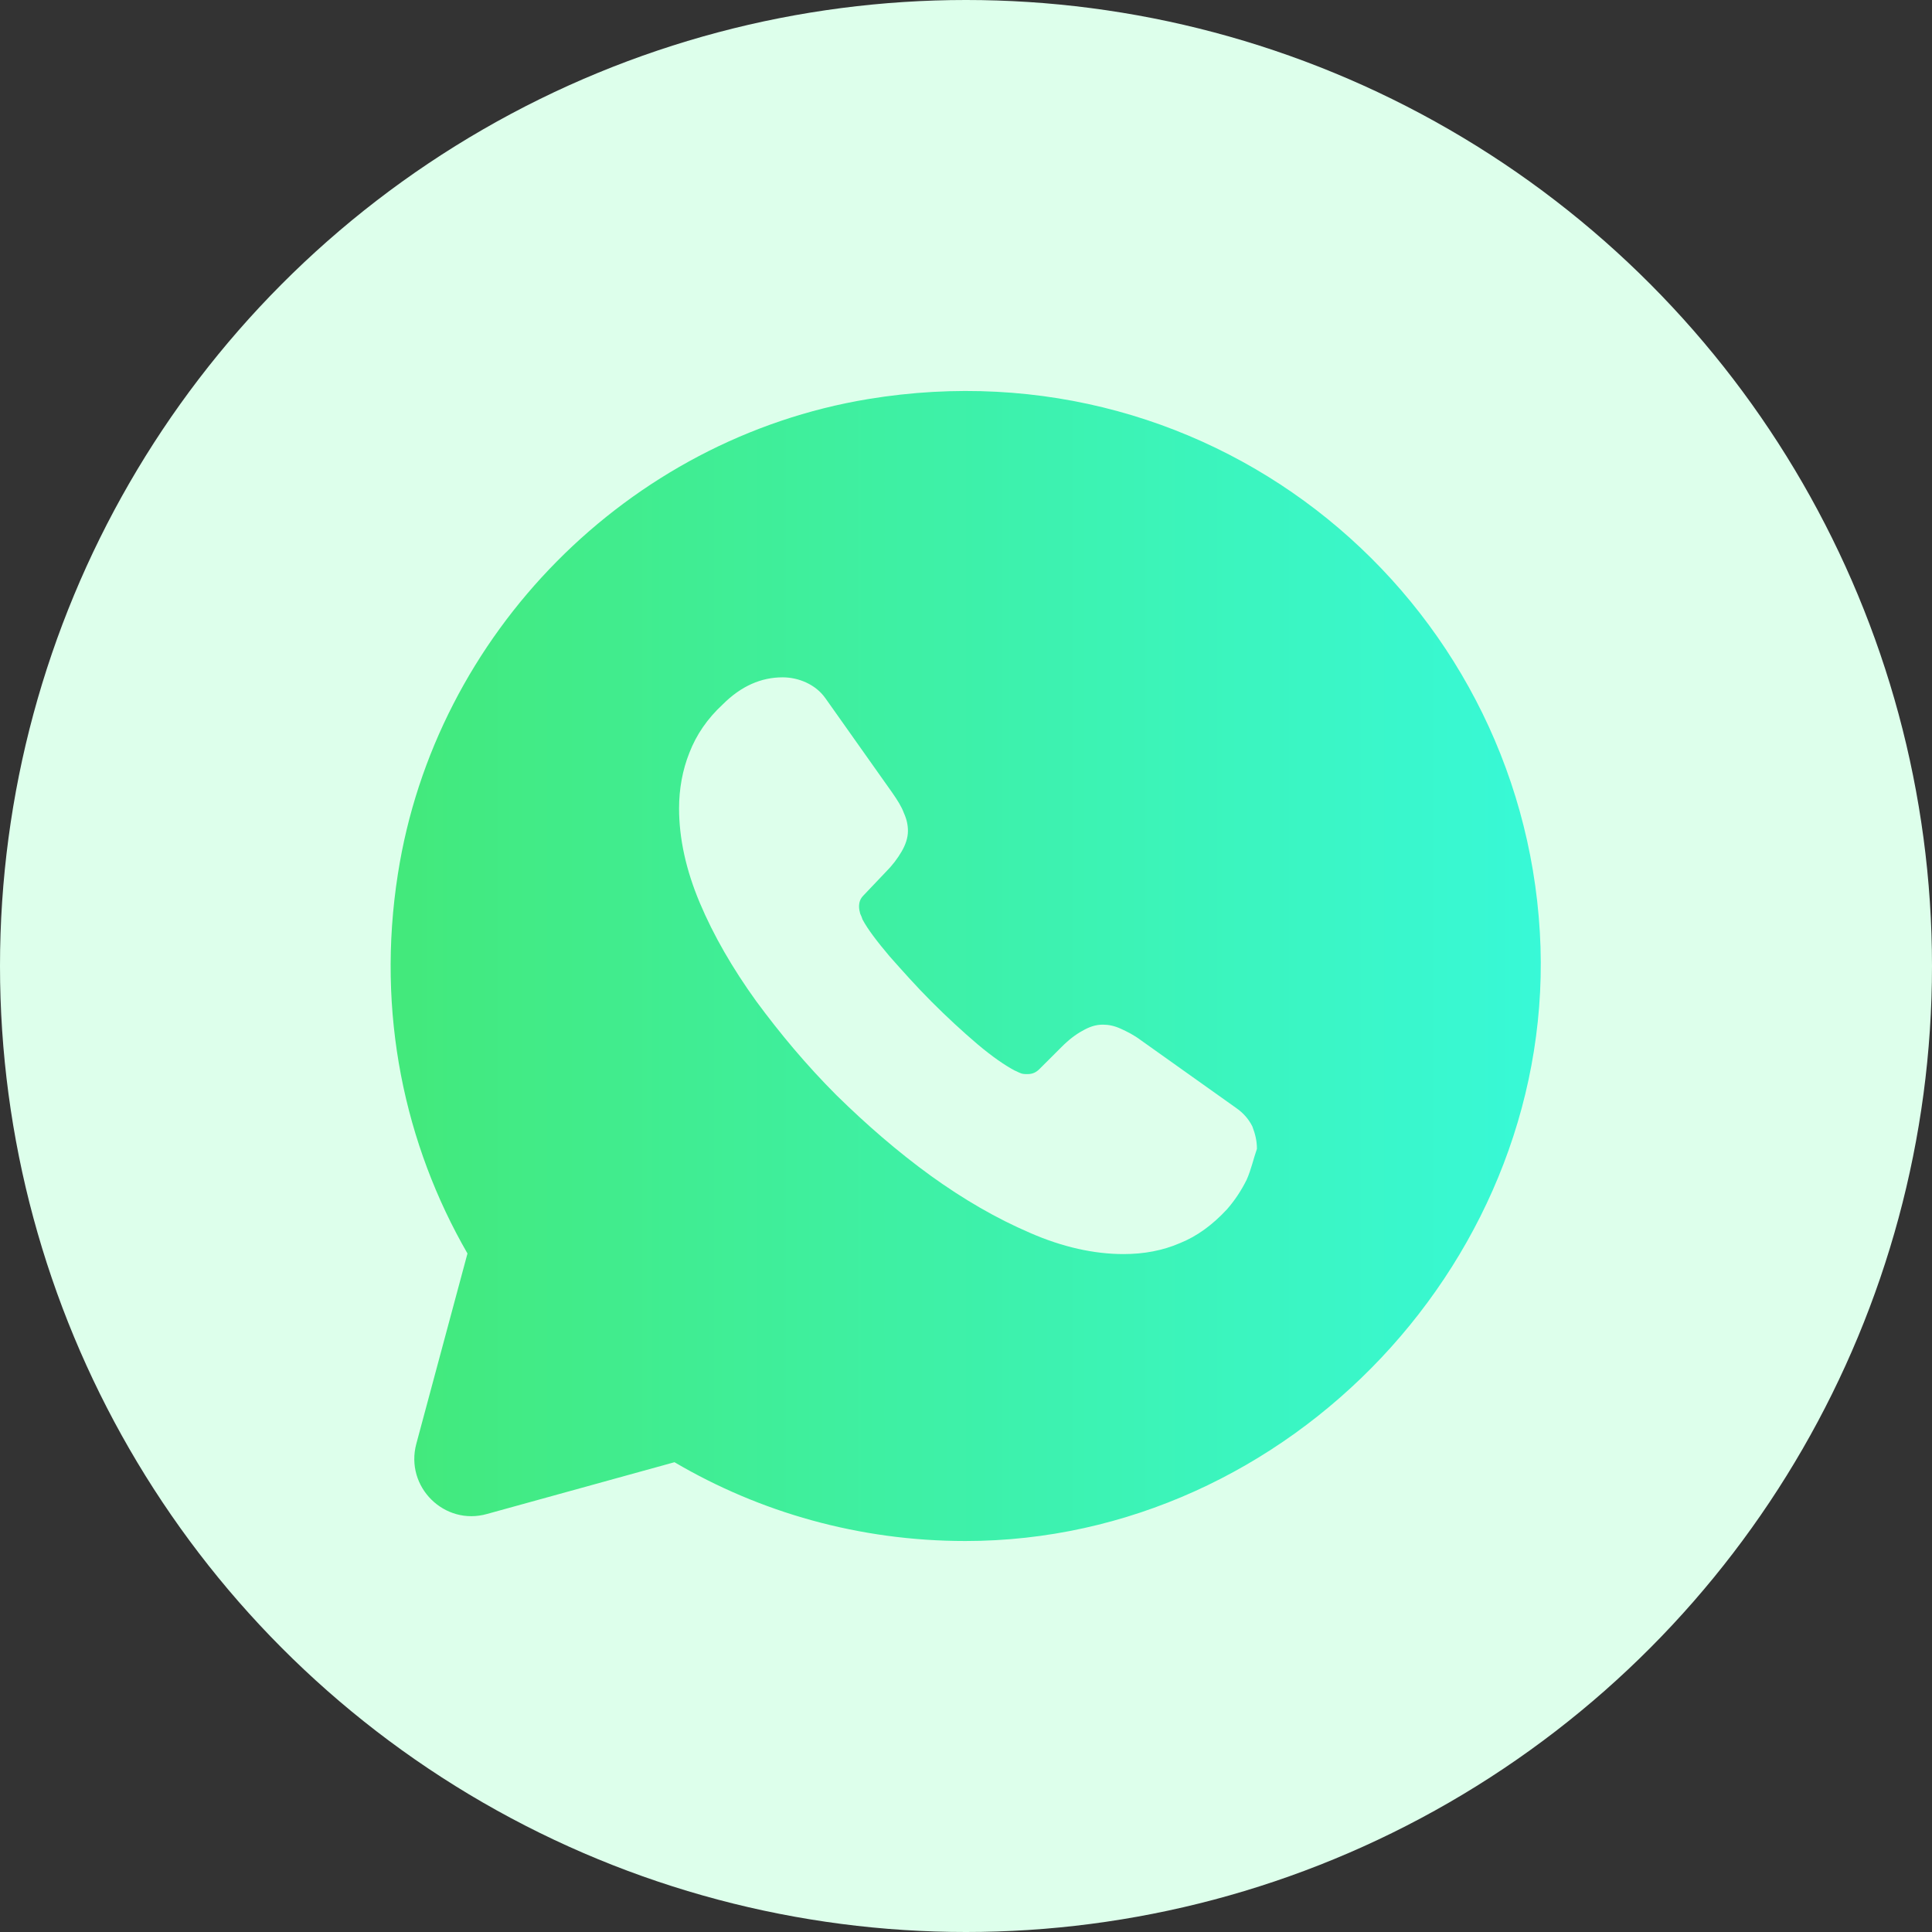 <svg width="56" height="56" viewBox="0 0 56 56" fill="none" xmlns="http://www.w3.org/2000/svg">
<rect x="0" y="0" width="56" height="56" fill="#333333" stroke="none"/>
<circle cx="28" cy="28" r="28" fill="#DDFFEB"/>
<path d="M44.633 27.017C44.067 17.35 35.283 9.9 25.167 11.567C18.2 12.717 12.617 18.367 11.533 25.333C10.9 29.367 11.733 33.183 13.55 36.333L12.067 41.85C11.733 43.1 12.883 44.233 14.117 43.883L19.55 42.383C22.017 43.833 24.9 44.667 27.983 44.667C37.383 44.667 45.183 36.383 44.633 27.017ZM36.133 34.2C35.983 34.5 35.8 34.783 35.567 35.05C35.15 35.5 34.7 35.833 34.2 36.033C33.7 36.25 33.15 36.35 32.567 36.35C31.717 36.35 30.8 36.15 29.85 35.733C28.883 35.317 27.933 34.767 26.983 34.083C26.017 33.383 25.117 32.6 24.25 31.75C23.383 30.883 22.617 29.967 21.917 29.017C21.233 28.067 20.683 27.117 20.283 26.167C19.883 25.217 19.683 24.3 19.683 23.433C19.683 22.867 19.783 22.317 19.983 21.817C20.183 21.3 20.5 20.833 20.95 20.417C21.483 19.883 22.067 19.633 22.683 19.633C22.917 19.633 23.15 19.683 23.367 19.783C23.583 19.883 23.783 20.033 23.933 20.25L25.867 22.983C26.017 23.2 26.133 23.383 26.2 23.567C26.283 23.75 26.317 23.917 26.317 24.083C26.317 24.283 26.25 24.483 26.133 24.683C26.017 24.883 25.867 25.083 25.667 25.283L25.033 25.95C24.933 26.05 24.9 26.15 24.9 26.283C24.9 26.35 24.917 26.417 24.933 26.483C24.967 26.55 24.983 26.6 25 26.65C25.15 26.933 25.417 27.283 25.783 27.717C26.167 28.15 26.567 28.6 27 29.033C27.45 29.483 27.883 29.883 28.333 30.267C28.767 30.633 29.133 30.883 29.417 31.033C29.467 31.05 29.517 31.083 29.567 31.1C29.633 31.133 29.7 31.133 29.783 31.133C29.933 31.133 30.033 31.083 30.133 30.983L30.767 30.35C30.983 30.133 31.183 29.983 31.367 29.883C31.567 29.767 31.75 29.7 31.967 29.7C32.133 29.7 32.3 29.733 32.483 29.817C32.667 29.9 32.867 30 33.067 30.15L35.833 32.117C36.05 32.267 36.2 32.45 36.3 32.65C36.383 32.867 36.433 33.067 36.433 33.3C36.333 33.583 36.267 33.9 36.133 34.2Z" fill="url(#paint0_linear_79_583)"/>
<defs>
<linearGradient id="paint0_linear_79_583" x1="11.323" y1="28" x2="44.661" y2="28" gradientUnits="userSpaceOnUse">
<stop stop-color="#43E97B"/>
<stop offset="1" stop-color="#38F9D7"/>
</linearGradient>
</defs>
</svg>

